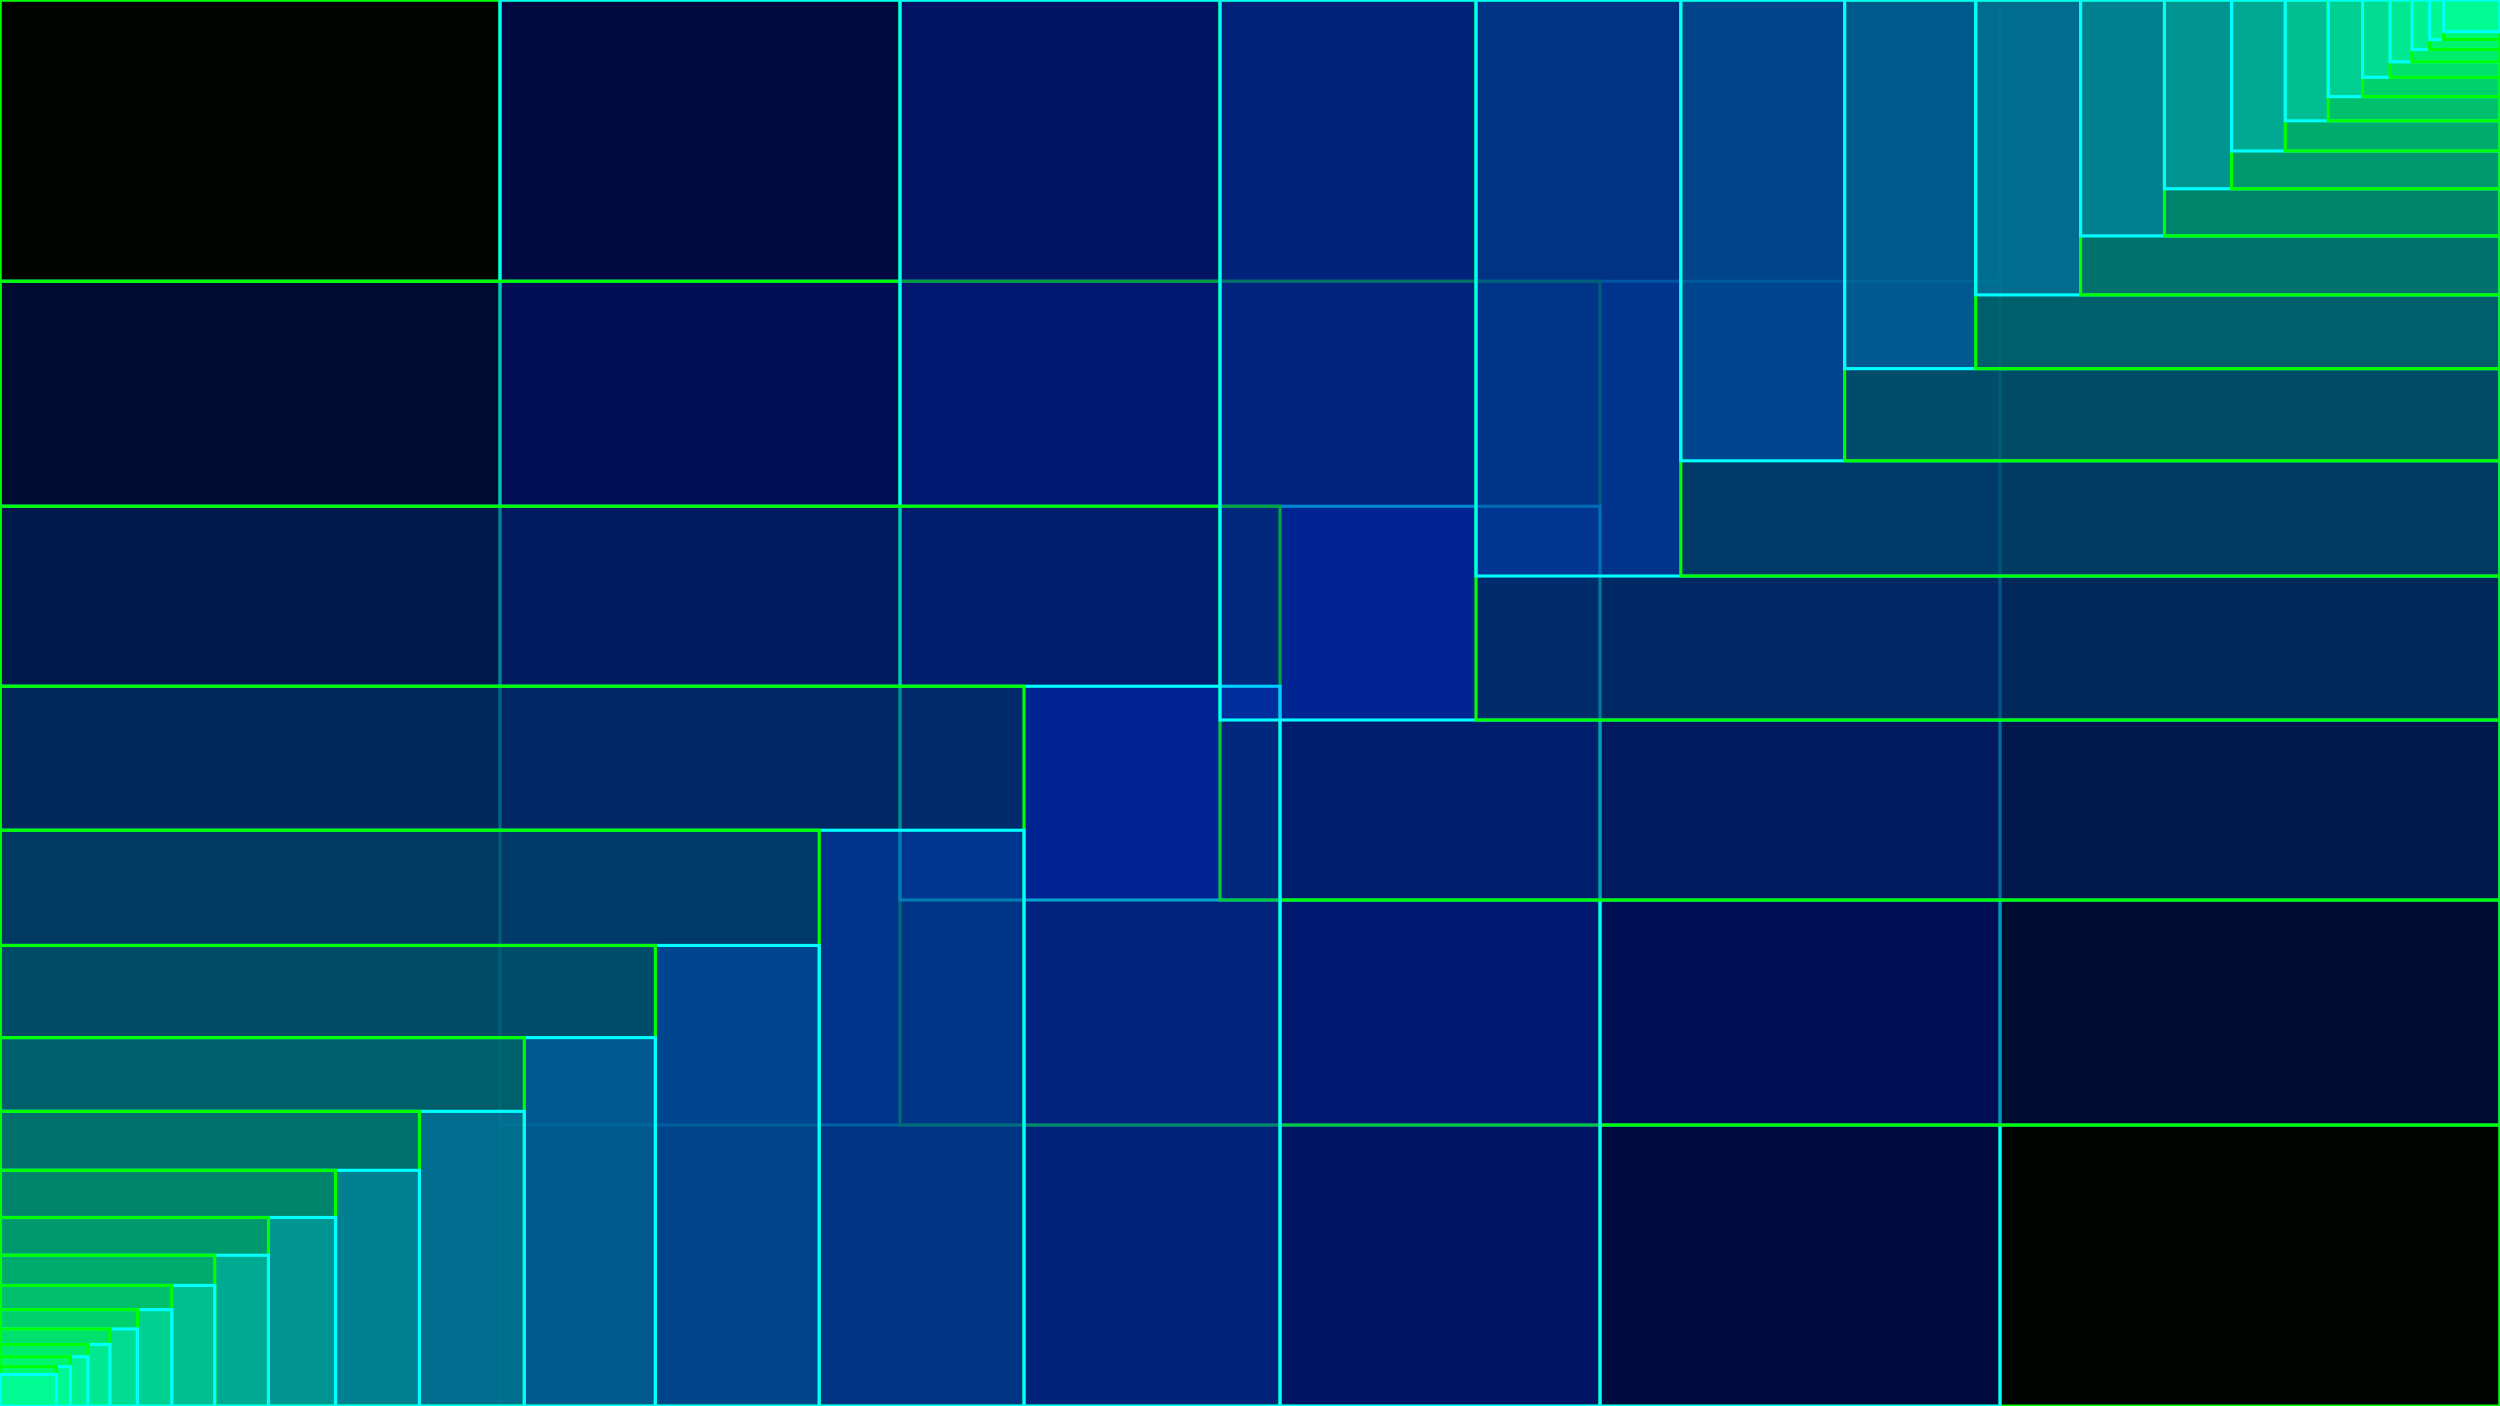 <svg xmlns="http://www.w3.org/2000/svg" xmlns:xlink="http://www.w3.org/1999/xlink" width="1600" height="900" version="1.1"><path fill="#000" d="M0,0 l1600,0 l0,900 l-1600,0 Z M0,0" transform="matrix(1,0,0,-1,0,900)"/><path fill="#FFF" fill-opacity="0" stroke="#0F0" stroke-width="2" d="M0,0 l1600,0 l0,900 l-1600,0 Z M0,0" transform="matrix(1,0,0,-1,0,900)"/><path fill="#000C00" fill-opacity=".25" stroke="#0F0" stroke-width="2" d="M0,0 l1280,0 l0,900 l-1280,0 Z M0,0" transform="matrix(1,0,0,-1,0,900)"/><path fill="#000C00" fill-opacity=".25" stroke="#0F0" stroke-width="2" d="M0,0 l1280,0 l0,900 l-1280,0 Z M0,0" transform="matrix(-1.0,-1.2246467991473532e-16,-1.2246467991473532e-16,1.0,1600.0,1.1368683772161603e-13)"/><path fill="#01F" fill-opacity=".25" stroke="#0FF" stroke-width="2" d="M0,0 l1280,0 l0,720 l-1280,0 Z M0,0" transform="matrix(1,0,0,-1,0,900)"/><path fill="#01F" fill-opacity=".25" stroke="#0FF" stroke-width="2" d="M0,0 l1280,0 l0,720 l-1280,0 Z M0,0" transform="matrix(-1.0,-1.2246467991473532e-16,-1.2246467991473532e-16,1.0,1600.0,1.1368683772161603e-13)"/><path fill="#001D00" fill-opacity=".25" stroke="#0F0" stroke-width="2" d="M0,0 l1024,0 l0,720 l-1024,0 Z M0,0" transform="matrix(1,0,0,-1,0,900)"/><path fill="#001D00" fill-opacity=".25" stroke="#0F0" stroke-width="2" d="M0,0 l1024,0 l0,720 l-1024,0 Z M0,0" transform="matrix(-1.0,-1.2246467991473532e-16,-1.2246467991473532e-16,1.0,1600.0,1.1368683772161603e-13)"/><path fill="#0027FF" fill-opacity=".25" stroke="#0FF" stroke-width="2" d="M0,0 l1024,0 l0,576 l-1024,0 Z M0,0" transform="matrix(1,0,0,-1,0,900)"/><path fill="#0027FF" fill-opacity=".25" stroke="#0FF" stroke-width="2" d="M0,0 l1024,0 l0,576 l-1024,0 Z M0,0" transform="matrix(-1.0,-1.2246467991473532e-16,-1.2246467991473532e-16,1.0,1600.0,1.1368683772161603e-13)"/><path fill="#002E00" fill-opacity=".25" stroke="#0F0" stroke-width="2" d="M0,0 l819.2,0 l0,576 l-819.2,0 Z M0,0" transform="matrix(1,0,0,-1,0,900)"/><path fill="#002E00" fill-opacity=".25" stroke="#0F0" stroke-width="2" d="M0,0 l819.2,0 l0,576 l-819.2,0 Z M0,0" transform="matrix(-1.0,-1.2246467991473532e-16,-1.2246467991473532e-16,1.0,1600.0,1.1368683772161603e-13)"/><path fill="#003EFF" fill-opacity=".25" stroke="#0FF" stroke-width="2" d="M0,0 l819.2,0 l0,460.8 l-819.2,0 Z M0,0" transform="matrix(1,0,0,-1,0,900)"/><path fill="#003EFF" fill-opacity=".25" stroke="#0FF" stroke-width="2" d="M0,0 l819.2,0 l0,460.8 l-819.2,0 Z M0,0" transform="matrix(-1.0,-1.2246467991473532e-16,-1.2246467991473532e-16,1.0,1600.0,1.1368683772161603e-13)"/><path fill="#003F00" fill-opacity=".25" stroke="#0F0" stroke-width="2" d="M0,0 l655.36,0 l0,460.8 l-655.36,0 Z M0,0" transform="matrix(1,0,0,-1,0,900)"/><path fill="#003F00" fill-opacity=".25" stroke="#0F0" stroke-width="2" d="M0,0 l655.36,0 l0,460.8 l-655.36,0 Z M0,0" transform="matrix(-1.0,-1.2246467991473532e-16,-1.2246467991473532e-16,1.0,1600.0,1.1368683772161603e-13)"/><path fill="#05F" fill-opacity=".25" stroke="#0FF" stroke-width="2" d="M0,0 l655.36,0 l0,368.64 l-655.36,0 Z M0,0" transform="matrix(1,0,0,-1,0,900)"/><path fill="#05F" fill-opacity=".25" stroke="#0FF" stroke-width="2" d="M0,0 l655.36,0 l0,368.64 l-655.36,0 Z M0,0" transform="matrix(-1.0,-1.2246467991473532e-16,-1.2246467991473532e-16,1.0,1600.0,1.1368683772161603e-13)"/><path fill="#005000" fill-opacity=".25" stroke="#0F0" stroke-width="2" d="M0,0 l524.29,0 l0,368.64 l-524.29,0 Z M0,0" transform="matrix(1,0,0,-1,0,900)"/><path fill="#005000" fill-opacity=".25" stroke="#0F0" stroke-width="2" d="M0,0 l524.29,0 l0,368.64 l-524.29,0 Z M0,0" transform="matrix(-1.0,-1.2246467991473532e-16,-1.2246467991473532e-16,1.0,1600.0,1.1368683772161603e-13)"/><path fill="#006BFF" fill-opacity=".25" stroke="#0FF" stroke-width="2" d="M0,0 l524.29,0 l0,294.91 l-524.29,0 Z M0,0" transform="matrix(1,0,0,-1,0,900)"/><path fill="#006BFF" fill-opacity=".25" stroke="#0FF" stroke-width="2" d="M0,0 l524.29,0 l0,294.91 l-524.29,0 Z M0,0" transform="matrix(-1.0,-1.2246467991473532e-16,-1.2246467991473532e-16,1.0,1600.0,1.1368683772161603e-13)"/><path fill="#006100" fill-opacity=".25" stroke="#0F0" stroke-width="2" d="M0,0 l419.43,0 l0,294.91 l-419.43,0 Z M0,0" transform="matrix(1,0,0,-1,0,900)"/><path fill="#006100" fill-opacity=".25" stroke="#0F0" stroke-width="2" d="M0,0 l419.43,0 l0,294.91 l-419.43,0 Z M0,0" transform="matrix(-1.0,-1.2246467991473532e-16,-1.2246467991473532e-16,1.0,1600.0,1.1368683772161603e-13)"/><path fill="#0082FF" fill-opacity=".25" stroke="#0FF" stroke-width="2" d="M0,0 l419.43,0 l0,235.93 l-419.43,0 Z M0,0" transform="matrix(1,0,0,-1,0,900)"/><path fill="#0082FF" fill-opacity=".25" stroke="#0FF" stroke-width="2" d="M0,0 l419.43,0 l0,235.93 l-419.43,0 Z M0,0" transform="matrix(-1.0,-1.2246467991473532e-16,-1.2246467991473532e-16,1.0,1600.0,1.1368683772161603e-13)"/><path fill="#007200" fill-opacity=".25" stroke="#0F0" stroke-width="2" d="M0,0 l335.54,0 l0,235.93 l-335.54,0 Z M0,0" transform="matrix(1,0,0,-1,0,900)"/><path fill="#007200" fill-opacity=".25" stroke="#0F0" stroke-width="2" d="M0,0 l335.54,0 l0,235.93 l-335.54,0 Z M0,0" transform="matrix(-1.0,-1.2246467991473532e-16,-1.2246467991473532e-16,1.0,1600.0,1.1368683772161603e-13)"/><path fill="#09F" fill-opacity=".25" stroke="#0FF" stroke-width="2" d="M0,0 l335.54,0 l0,188.74 l-335.54,0 Z M0,0" transform="matrix(1,0,0,-1,0,900)"/><path fill="#09F" fill-opacity=".25" stroke="#0FF" stroke-width="2" d="M0,0 l335.54,0 l0,188.74 l-335.54,0 Z M0,0" transform="matrix(-1.0,-1.2246467991473532e-16,-1.2246467991473532e-16,1.0,1600.0,1.1368683772161603e-13)"/><path fill="#008300" fill-opacity=".25" stroke="#0F0" stroke-width="2" d="M0,0 l268.44,0 l0,188.74 l-268.44,0 Z M0,0" transform="matrix(1,0,0,-1,0,900)"/><path fill="#008300" fill-opacity=".25" stroke="#0F0" stroke-width="2" d="M0,0 l268.44,0 l0,188.74 l-268.44,0 Z M0,0" transform="matrix(-1.0,-1.2246467991473532e-16,-1.2246467991473532e-16,1.0,1600.0,1.1368683772161603e-13)"/><path fill="#00AFFF" fill-opacity=".25" stroke="#0FF" stroke-width="2" d="M0,0 l268.44,0 l0,150.99 l-268.44,0 Z M0,0" transform="matrix(1,0,0,-1,0,900)"/><path fill="#00AFFF" fill-opacity=".25" stroke="#0FF" stroke-width="2" d="M0,0 l268.44,0 l0,150.99 l-268.44,0 Z M0,0" transform="matrix(-1.0,-1.2246467991473532e-16,-1.2246467991473532e-16,1.0,1600.0,1.1368683772161603e-13)"/><path fill="#009400" fill-opacity=".25" stroke="#0F0" stroke-width="2" d="M0,0 l214.75,0 l0,150.99 l-214.75,0 Z M0,0" transform="matrix(1,0,0,-1,0,900)"/><path fill="#009400" fill-opacity=".25" stroke="#0F0" stroke-width="2" d="M0,0 l214.75,0 l0,150.99 l-214.75,0 Z M0,0" transform="matrix(-1.0,-1.2246467991473532e-16,-1.2246467991473532e-16,1.0,1600.0,1.1368683772161603e-13)"/><path fill="#00C6FF" fill-opacity=".25" stroke="#0FF" stroke-width="2" d="M0,0 l214.75,0 l0,120.8 l-214.75,0 Z M0,0" transform="matrix(1,0,0,-1,0,900)"/><path fill="#00C6FF" fill-opacity=".25" stroke="#0FF" stroke-width="2" d="M0,0 l214.75,0 l0,120.8 l-214.75,0 Z M0,0" transform="matrix(-1.0,-1.2246467991473532e-16,-1.2246467991473532e-16,1.0,1600.0,1.1368683772161603e-13)"/><path fill="#00A500" fill-opacity=".25" stroke="#0F0" stroke-width="2" d="M0,0 l171.8,0 l0,120.8 l-171.8,0 Z M0,0" transform="matrix(1,0,0,-1,0,900)"/><path fill="#00A500" fill-opacity=".25" stroke="#0F0" stroke-width="2" d="M0,0 l171.8,0 l0,120.8 l-171.8,0 Z M0,0" transform="matrix(-1.0,-1.2246467991473532e-16,-1.2246467991473532e-16,1.0,1600.0,1.1368683772161603e-13)"/><path fill="#0DF" fill-opacity=".25" stroke="#0FF" stroke-width="2" d="M0,0 l171.8,0 l0,96.64 l-171.8,0 Z M0,0" transform="matrix(1,0,0,-1,0,900)"/><path fill="#0DF" fill-opacity=".25" stroke="#0FF" stroke-width="2" d="M0,0 l171.8,0 l0,96.64 l-171.8,0 Z M0,0" transform="matrix(-1.0,-1.2246467991473532e-16,-1.2246467991473532e-16,1.0,1600.0,1.1368683772161603e-13)"/><path fill="#00B600" fill-opacity=".25" stroke="#0F0" stroke-width="2" d="M0,0 l137.44,0 l0,96.64 l-137.44,0 Z M0,0" transform="matrix(1,0,0,-1,0,900)"/><path fill="#00B600" fill-opacity=".25" stroke="#0F0" stroke-width="2" d="M0,0 l137.44,0 l0,96.64 l-137.44,0 Z M0,0" transform="matrix(-1.0,-1.2246467991473532e-16,-1.2246467991473532e-16,1.0,1600.0,1.1368683772161603e-13)"/><path fill="#00F3FF" fill-opacity=".25" stroke="#0FF" stroke-width="2" d="M0,0 l137.44,0 l0,77.31 l-137.44,0 Z M0,0" transform="matrix(1,0,0,-1,0,900)"/><path fill="#00F3FF" fill-opacity=".25" stroke="#0FF" stroke-width="2" d="M0,0 l137.44,0 l0,77.31 l-137.44,0 Z M0,0" transform="matrix(-1.0,-1.2246467991473532e-16,-1.2246467991473532e-16,1.0,1600.0,1.1368683772161603e-13)"/><path fill="#00C700" fill-opacity=".25" stroke="#0F0" stroke-width="2" d="M0,0 l109.95,0 l0,77.31 l-109.95,0 Z M0,0" transform="matrix(1,0,0,-1,0,900)"/><path fill="#00C700" fill-opacity=".25" stroke="#0F0" stroke-width="2" d="M0,0 l109.95,0 l0,77.31 l-109.95,0 Z M0,0" transform="matrix(-1.0,-1.2246467991473532e-16,-1.2246467991473532e-16,1.0,1600.0,1.1368683772161603e-13)"/><path fill="#0FF" fill-opacity=".25" stroke="#0FF" stroke-width="2" d="M0,0 l109.95,0 l0,61.85 l-109.95,0 Z M0,0" transform="matrix(1,0,0,-1,0,900)"/><path fill="#0FF" fill-opacity=".25" stroke="#0FF" stroke-width="2" d="M0,0 l109.95,0 l0,61.85 l-109.95,0 Z M0,0" transform="matrix(-1.0,-1.2246467991473532e-16,-1.2246467991473532e-16,1.0,1600.0,1.1368683772161603e-13)"/><path fill="#00D800" fill-opacity=".25" stroke="#0F0" stroke-width="2" d="M0,0 l87.96,0 l0,61.85 l-87.96,0 Z M0,0" transform="matrix(1,0,0,-1,0,900)"/><path fill="#00D800" fill-opacity=".25" stroke="#0F0" stroke-width="2" d="M0,0 l87.96,0 l0,61.85 l-87.96,0 Z M0,0" transform="matrix(-1.0,-1.2246467991473532e-16,-1.2246467991473532e-16,1.0,1600.0,1.1368683772161603e-13)"/><path fill="#0FF" fill-opacity=".25" stroke="#0FF" stroke-width="2" d="M0,0 l87.96,0 l0,49.48 l-87.96,0 Z M0,0" transform="matrix(1,0,0,-1,0,900)"/><path fill="#0FF" fill-opacity=".25" stroke="#0FF" stroke-width="2" d="M0,0 l87.96,0 l0,49.48 l-87.96,0 Z M0,0" transform="matrix(-1.0,-1.2246467991473532e-16,-1.2246467991473532e-16,1.0,1600.0,1.1368683772161603e-13)"/><path fill="#00E900" fill-opacity=".25" stroke="#0F0" stroke-width="2" d="M0,0 l70.37,0 l0,49.48 l-70.37,0 Z M0,0" transform="matrix(1,0,0,-1,0,900)"/><path fill="#00E900" fill-opacity=".25" stroke="#0F0" stroke-width="2" d="M0,0 l70.37,0 l0,49.48 l-70.37,0 Z M0,0" transform="matrix(-1.0,-1.2246467991473532e-16,-1.2246467991473532e-16,1.0,1600.0,1.1368683772161603e-13)"/><path fill="#0FF" fill-opacity=".25" stroke="#0FF" stroke-width="2" d="M0,0 l70.37,0 l0,39.58 l-70.37,0 Z M0,0" transform="matrix(1,0,0,-1,0,900)"/><path fill="#0FF" fill-opacity=".25" stroke="#0FF" stroke-width="2" d="M0,0 l70.37,0 l0,39.58 l-70.37,0 Z M0,0" transform="matrix(-1.0,-1.2246467991473532e-16,-1.2246467991473532e-16,1.0,1600.0,1.1368683772161603e-13)"/><path fill="#00FA00" fill-opacity=".25" stroke="#0F0" stroke-width="2" d="M0,0 l56.29,0 l0,39.58 l-56.29,0 Z M0,0" transform="matrix(1,0,0,-1,0,900)"/><path fill="#00FA00" fill-opacity=".25" stroke="#0F0" stroke-width="2" d="M0,0 l56.29,0 l0,39.58 l-56.29,0 Z M0,0" transform="matrix(-1.0,-1.2246467991473532e-16,-1.2246467991473532e-16,1.0,1600.0,1.1368683772161603e-13)"/><path fill="#0FF" fill-opacity=".25" stroke="#0FF" stroke-width="2" d="M0,0 l56.29,0 l0,31.67 l-56.29,0 Z M0,0" transform="matrix(1,0,0,-1,0,900)"/><path fill="#0FF" fill-opacity=".25" stroke="#0FF" stroke-width="2" d="M0,0 l56.29,0 l0,31.67 l-56.29,0 Z M0,0" transform="matrix(-1.0,-1.2246467991473532e-16,-1.2246467991473532e-16,1.0,1600.0,1.1368683772161603e-13)"/><path fill="#0F0" fill-opacity=".25" stroke="#0F0" stroke-width="2" d="M0,0 l45.04,0 l0,31.67 l-45.04,0 Z M0,0" transform="matrix(1,0,0,-1,0,900)"/><path fill="#0F0" fill-opacity=".25" stroke="#0F0" stroke-width="2" d="M0,0 l45.04,0 l0,31.67 l-45.04,0 Z M0,0" transform="matrix(-1.0,-1.2246467991473532e-16,-1.2246467991473532e-16,1.0,1600.0,1.1368683772161603e-13)"/><path fill="#0FF" fill-opacity=".25" stroke="#0FF" stroke-width="2" d="M0,0 l45.04,0 l0,25.33 l-45.04,0 Z M0,0" transform="matrix(1,0,0,-1,0,900)"/><path fill="#0FF" fill-opacity=".25" stroke="#0FF" stroke-width="2" d="M0,0 l45.04,0 l0,25.33 l-45.04,0 Z M0,0" transform="matrix(-1.0,-1.2246467991473532e-16,-1.2246467991473532e-16,1.0,1600.0,1.1368683772161603e-13)"/><path fill="#0F0" fill-opacity=".25" stroke="#0F0" stroke-width="2" d="M0,0 l36.03,0 l0,25.33 l-36.03,0 Z M0,0" transform="matrix(1,0,0,-1,0,900)"/><path fill="#0F0" fill-opacity=".25" stroke="#0F0" stroke-width="2" d="M0,0 l36.03,0 l0,25.33 l-36.03,0 Z M0,0" transform="matrix(-1.0,-1.2246467991473532e-16,-1.2246467991473532e-16,1.0,1600.0,1.1368683772161603e-13)"/><path fill="#0FF" fill-opacity=".25" stroke="#0FF" stroke-width="2" d="M0,0 l36.03,0 l0,20.27 l-36.03,0 Z M0,0" transform="matrix(1,0,0,-1,0,900)"/><path fill="#0FF" fill-opacity=".25" stroke="#0FF" stroke-width="2" d="M0,0 l36.03,0 l0,20.27 l-36.03,0 Z M0,0" transform="matrix(-1.0,-1.2246467991473532e-16,-1.2246467991473532e-16,1.0,1600.0,1.1368683772161603e-13)"/></svg>